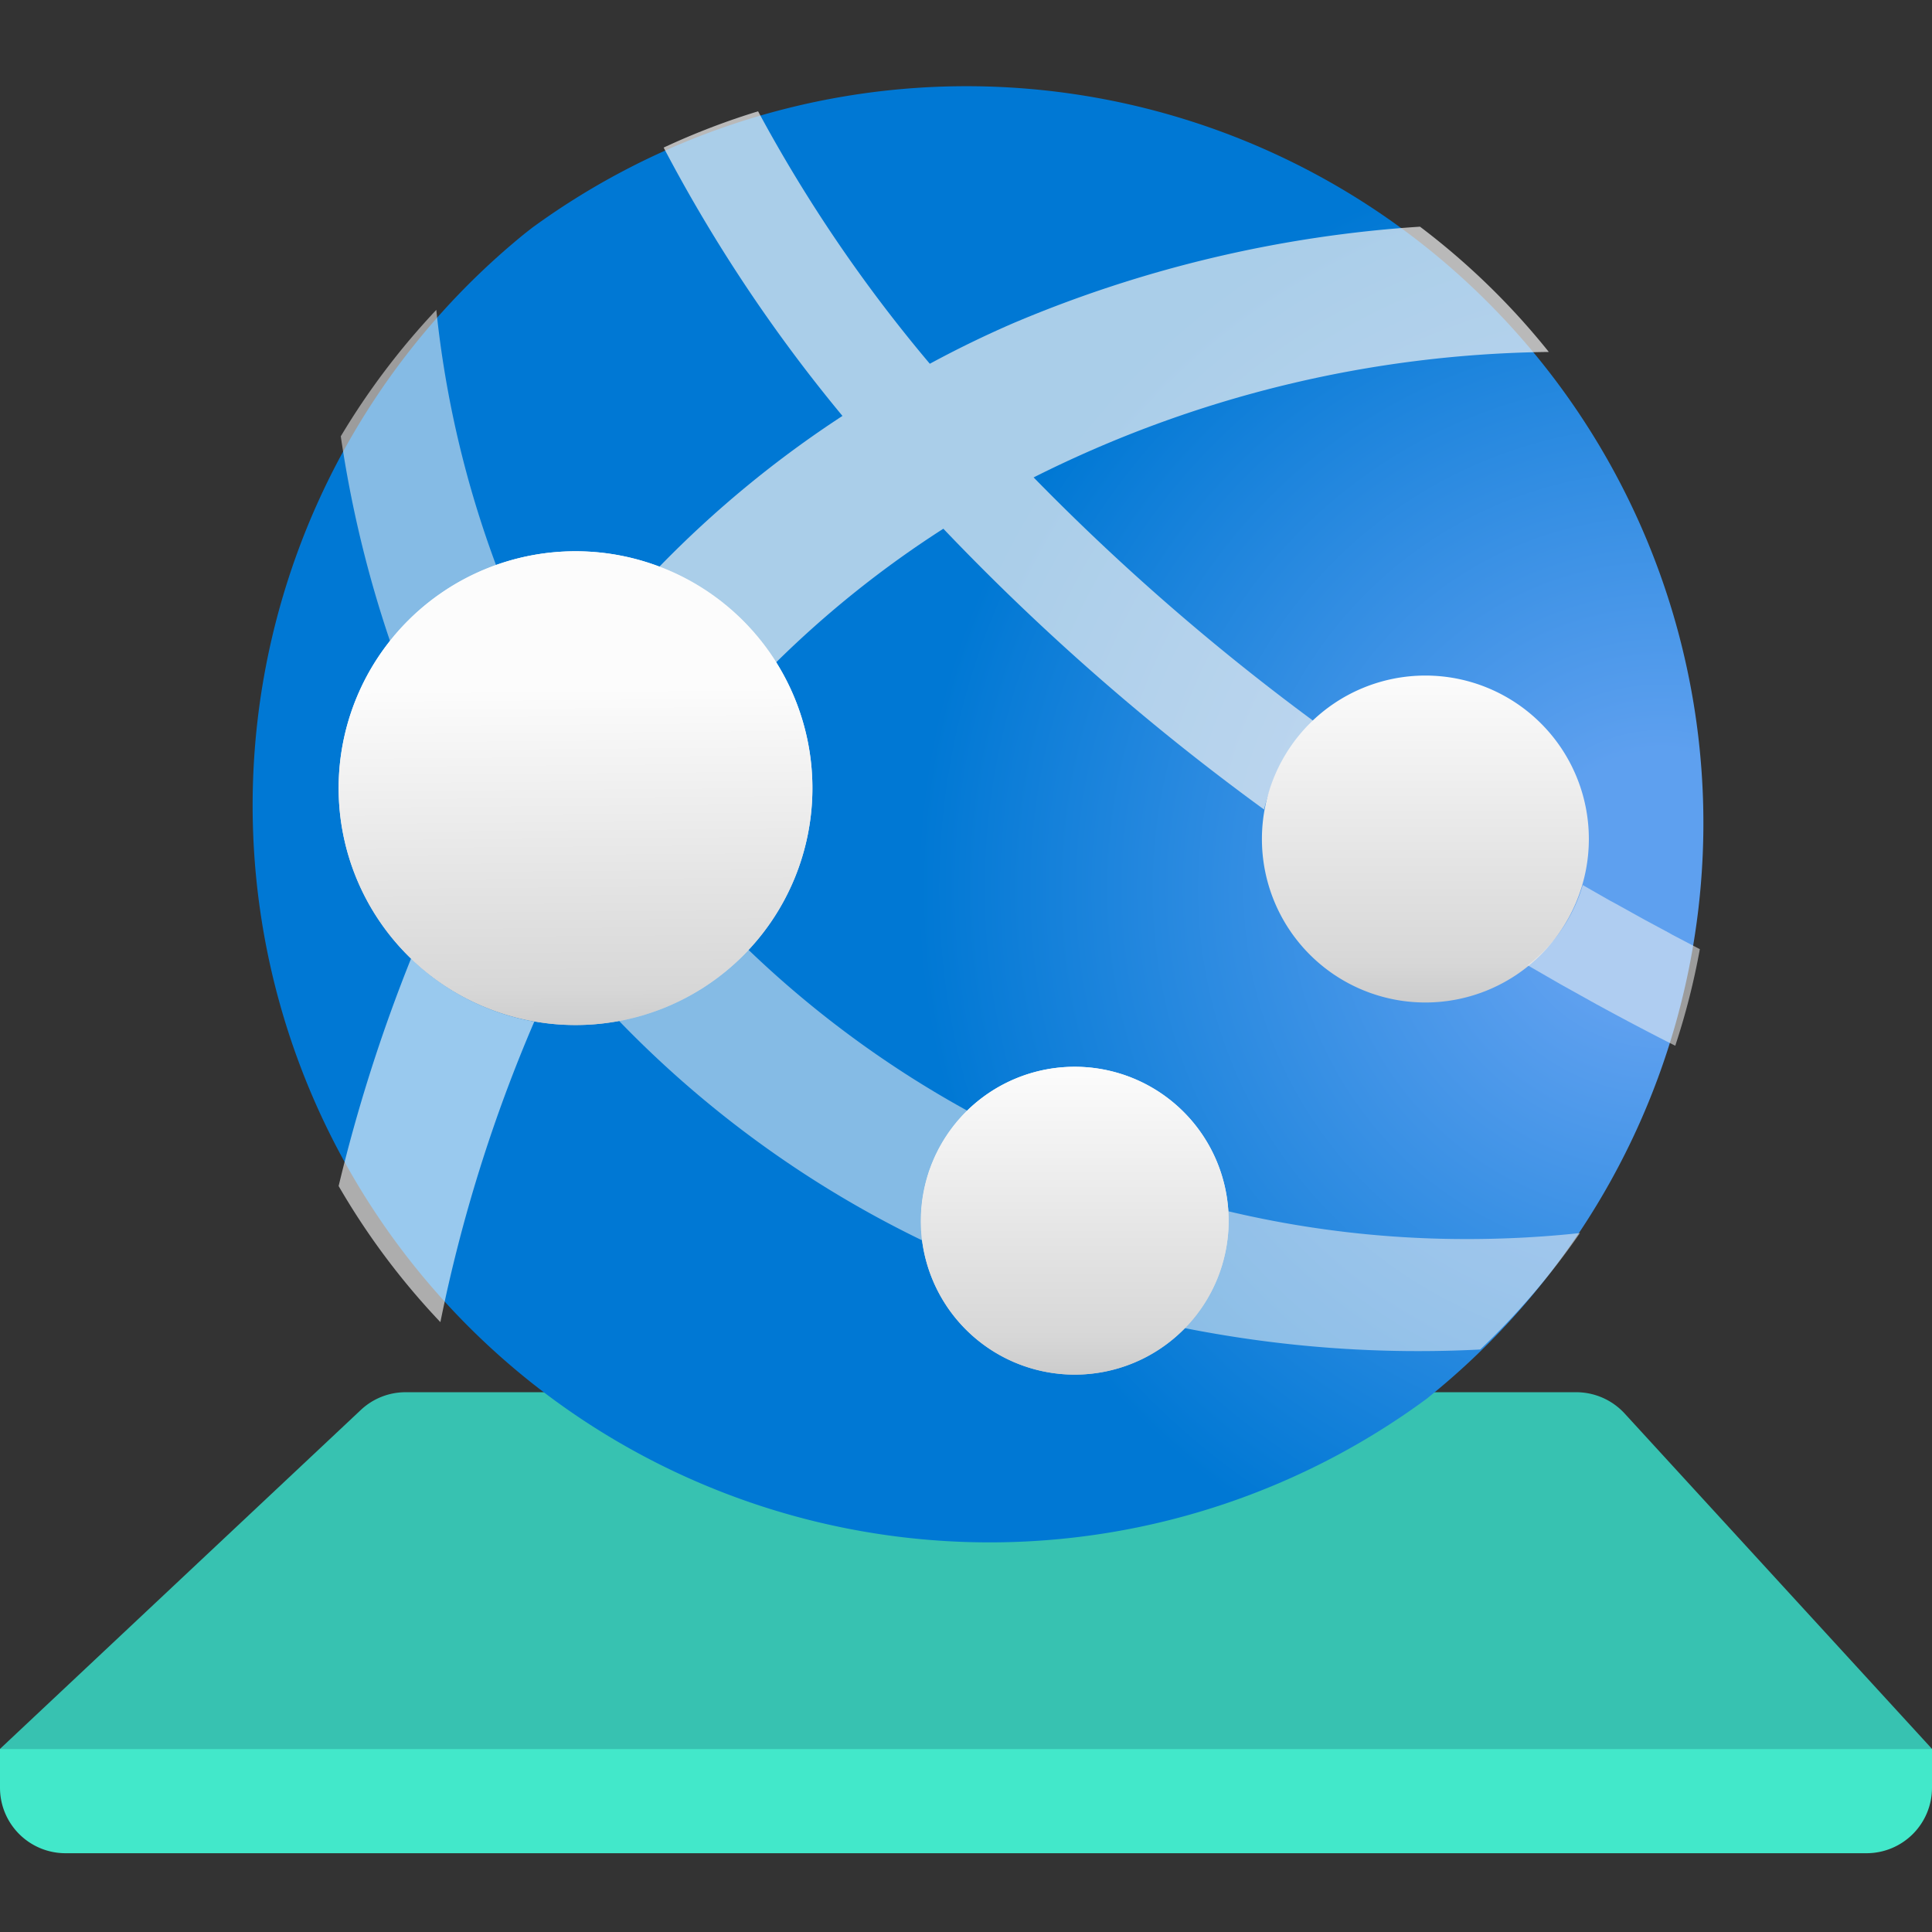 <svg viewBox='0 0 18 18' xmlns='http://www.w3.org/2000/svg'><rect x="0" y="0" width="18" height="18" fill="#333333" stroke="none"/><g><path d='M0 16.294h18l-2.862-3.123a.613.613 0 0 0-.45-.2H3.779a.608.608 0 0 0-.418.166L0 16.294Z' fill='#37C2B1'/><path d='M13.3 13.026a6.866 6.866 0 0 1-8.411-10.85l.069-.054a6.866 6.866 0 0 1 8.346 10.9' fill='url(#b1bb9b00-ec59-44ca-9bb4-1e6fe91bad44)'/><path fill-opacity='.6' d='M3.83 8.93a15.19 15.19 0 0 0-.675 2.12 6.758 6.758 0 0 0 .948 1.268c.195-.962.488-1.9.875-2.8A2.2 2.2 0 0 1 3.83 8.93Z' fill='#ffffff'/><path fill-opacity='.55' d='M4.622 5.266a9.646 9.646 0 0 1-.557-2.379 6.81 6.81 0 0 0-.89 1.178c.095.649.248 1.287.459 1.908.257-.323.6-.568.988-.707Z' fill='#F2F2F2'/><path d='M5.362 9.55a2.207 2.207 0 1 0 0-4.414 2.207 2.207 0 0 0 0 4.414Z' fill='url(#95152acd-668f-49b0-8a54-e9215654d2a3)'/><path fill-opacity='.55' d='M8.579 11.373a1.426 1.426 0 0 1 .433-1.025 9.671 9.671 0 0 1-2.04-1.5 2.2 2.2 0 0 1-1.205.663 9.952 9.952 0 0 0 2.826 2.046 1.384 1.384 0 0 1-.014-.184Zm5.088.171a9.605 9.605 0 0 1-2.224-.259v.088c0 .374-.147.733-.408 1 .906.18 1.832.248 2.756.2.346-.328.657-.692.929-1.085-.35.038-.702.056-1.053.056Z' fill='#F2F2F2'/><path d='M10.013 12.807a1.434 1.434 0 1 0 0-2.868 1.434 1.434 0 0 0 0 2.868Z' fill='url(#c4d709cc-3af0-4838-b8c3-77a872ecbb63)'/><path fill-opacity='.7' d='M9.63 4.448c1.49-.75 3.131-1.15 4.8-1.169a6.762 6.762 0 0 0-1.2-1.167 11.64 11.64 0 0 0-3.792.9 9.895 9.895 0 0 0-.775.377 13.756 13.756 0 0 1-1.6-2.352 6.74 6.74 0 0 0-.88.338 14.4 14.4 0 0 0 1.666 2.5 10 10 0 0 0-1.707 1.406 2.2 2.2 0 0 1 1.088.891 9.569 9.569 0 0 1 1.559-1.246c.915.96 1.915 1.835 2.988 2.616a1.49 1.49 0 0 1 .494-.8A21.417 21.417 0 0 1 9.63 4.448Z' fill='#F2F2F2'/><path d='M13.28 9.34a1.523 1.523 0 1 0 0-3.046 1.523 1.523 0 0 0 0 3.046Z' fill='url(#6b523404-ec47-451c-8d7f-ea1ee407d606)'/><path fill-opacity='.55' d='m15.839 8.844-.26-.136-.024-.014-.24-.129-.043-.024-.216-.12-.056-.03-.254-.145c-.087.298-.267.56-.514.747l.3.173.068.038.28.156.028.015c.227.124.46.247.7.368a6.63 6.63 0 0 0 .229-.9l.002.001Z' fill='#F2F2F2'/><path d='M5.362 9.55a2.207 2.207 0 1 0 0-4.414 2.207 2.207 0 0 0 0 4.414Z' fill='url(#671a1c1a-1a36-4205-aaf0-0e487faae697)'/><path d='M10.013 12.807a1.434 1.434 0 1 0 0-2.868 1.434 1.434 0 0 0 0 2.868Z' fill='url(#b852a65c-45c4-440f-883c-ce8626cdb5a0)'/><path d='M0 16.294h18v.362a.61.61 0 0 1-.61.61H.61a.61.61 0 0 1-.61-.61v-.362Z' fill='#42E8CA'/><defs><linearGradient id='95152acd-668f-49b0-8a54-e9215654d2a3' x1='5.38' y1='9.608' x2='5.355' y2='6.409' gradientUnits='userSpaceOnUse'><stop offset='0' stop-color='#CCC'/><stop offset='.123' stop-color='#D7D7D7'/><stop offset='1' stop-color='#FCFCFC'/></linearGradient><linearGradient id='c4d709cc-3af0-4838-b8c3-77a872ecbb63' x1='10.013' y1='12.807' x2='10.013' y2='9.939' gradientUnits='userSpaceOnUse'><stop offset='0' stop-color='#CCC'/><stop offset='.123' stop-color='#D7D7D7'/><stop offset='1' stop-color='#FCFCFC'/></linearGradient><linearGradient id='6b523404-ec47-451c-8d7f-ea1ee407d606' x1='13.281' y1='9.34' x2='13.281' y2='6.294' gradientUnits='userSpaceOnUse'><stop offset='0' stop-color='#CCC'/><stop offset='.123' stop-color='#D7D7D7'/><stop offset='1' stop-color='#FCFCFC'/></linearGradient><linearGradient id='671a1c1a-1a36-4205-aaf0-0e487faae697' x1='5.38' y1='9.608' x2='5.355' y2='6.409' gradientUnits='userSpaceOnUse'><stop offset='0' stop-color='#CCC'/><stop offset='.123' stop-color='#D7D7D7'/><stop offset='1' stop-color='#FCFCFC'/></linearGradient><linearGradient id='b852a65c-45c4-440f-883c-ce8626cdb5a0' x1='10.013' y1='12.807' x2='10.013' y2='9.939' gradientUnits='userSpaceOnUse'><stop offset='0' stop-color='#CCC'/><stop offset='.123' stop-color='#D7D7D7'/><stop offset='1' stop-color='#FCFCFC'/></linearGradient><radialGradient id='b1bb9b00-ec59-44ca-9bb4-1e6fe91bad44' cx='0' cy='0' r='1' gradientUnits='userSpaceOnUse' gradientTransform='translate(15.444 8.28) scale(6.902)'><stop offset='.183' stop-color='#5EA0EF'/><stop offset='1' stop-color='#0078D4'/></radialGradient></defs></g></svg>
